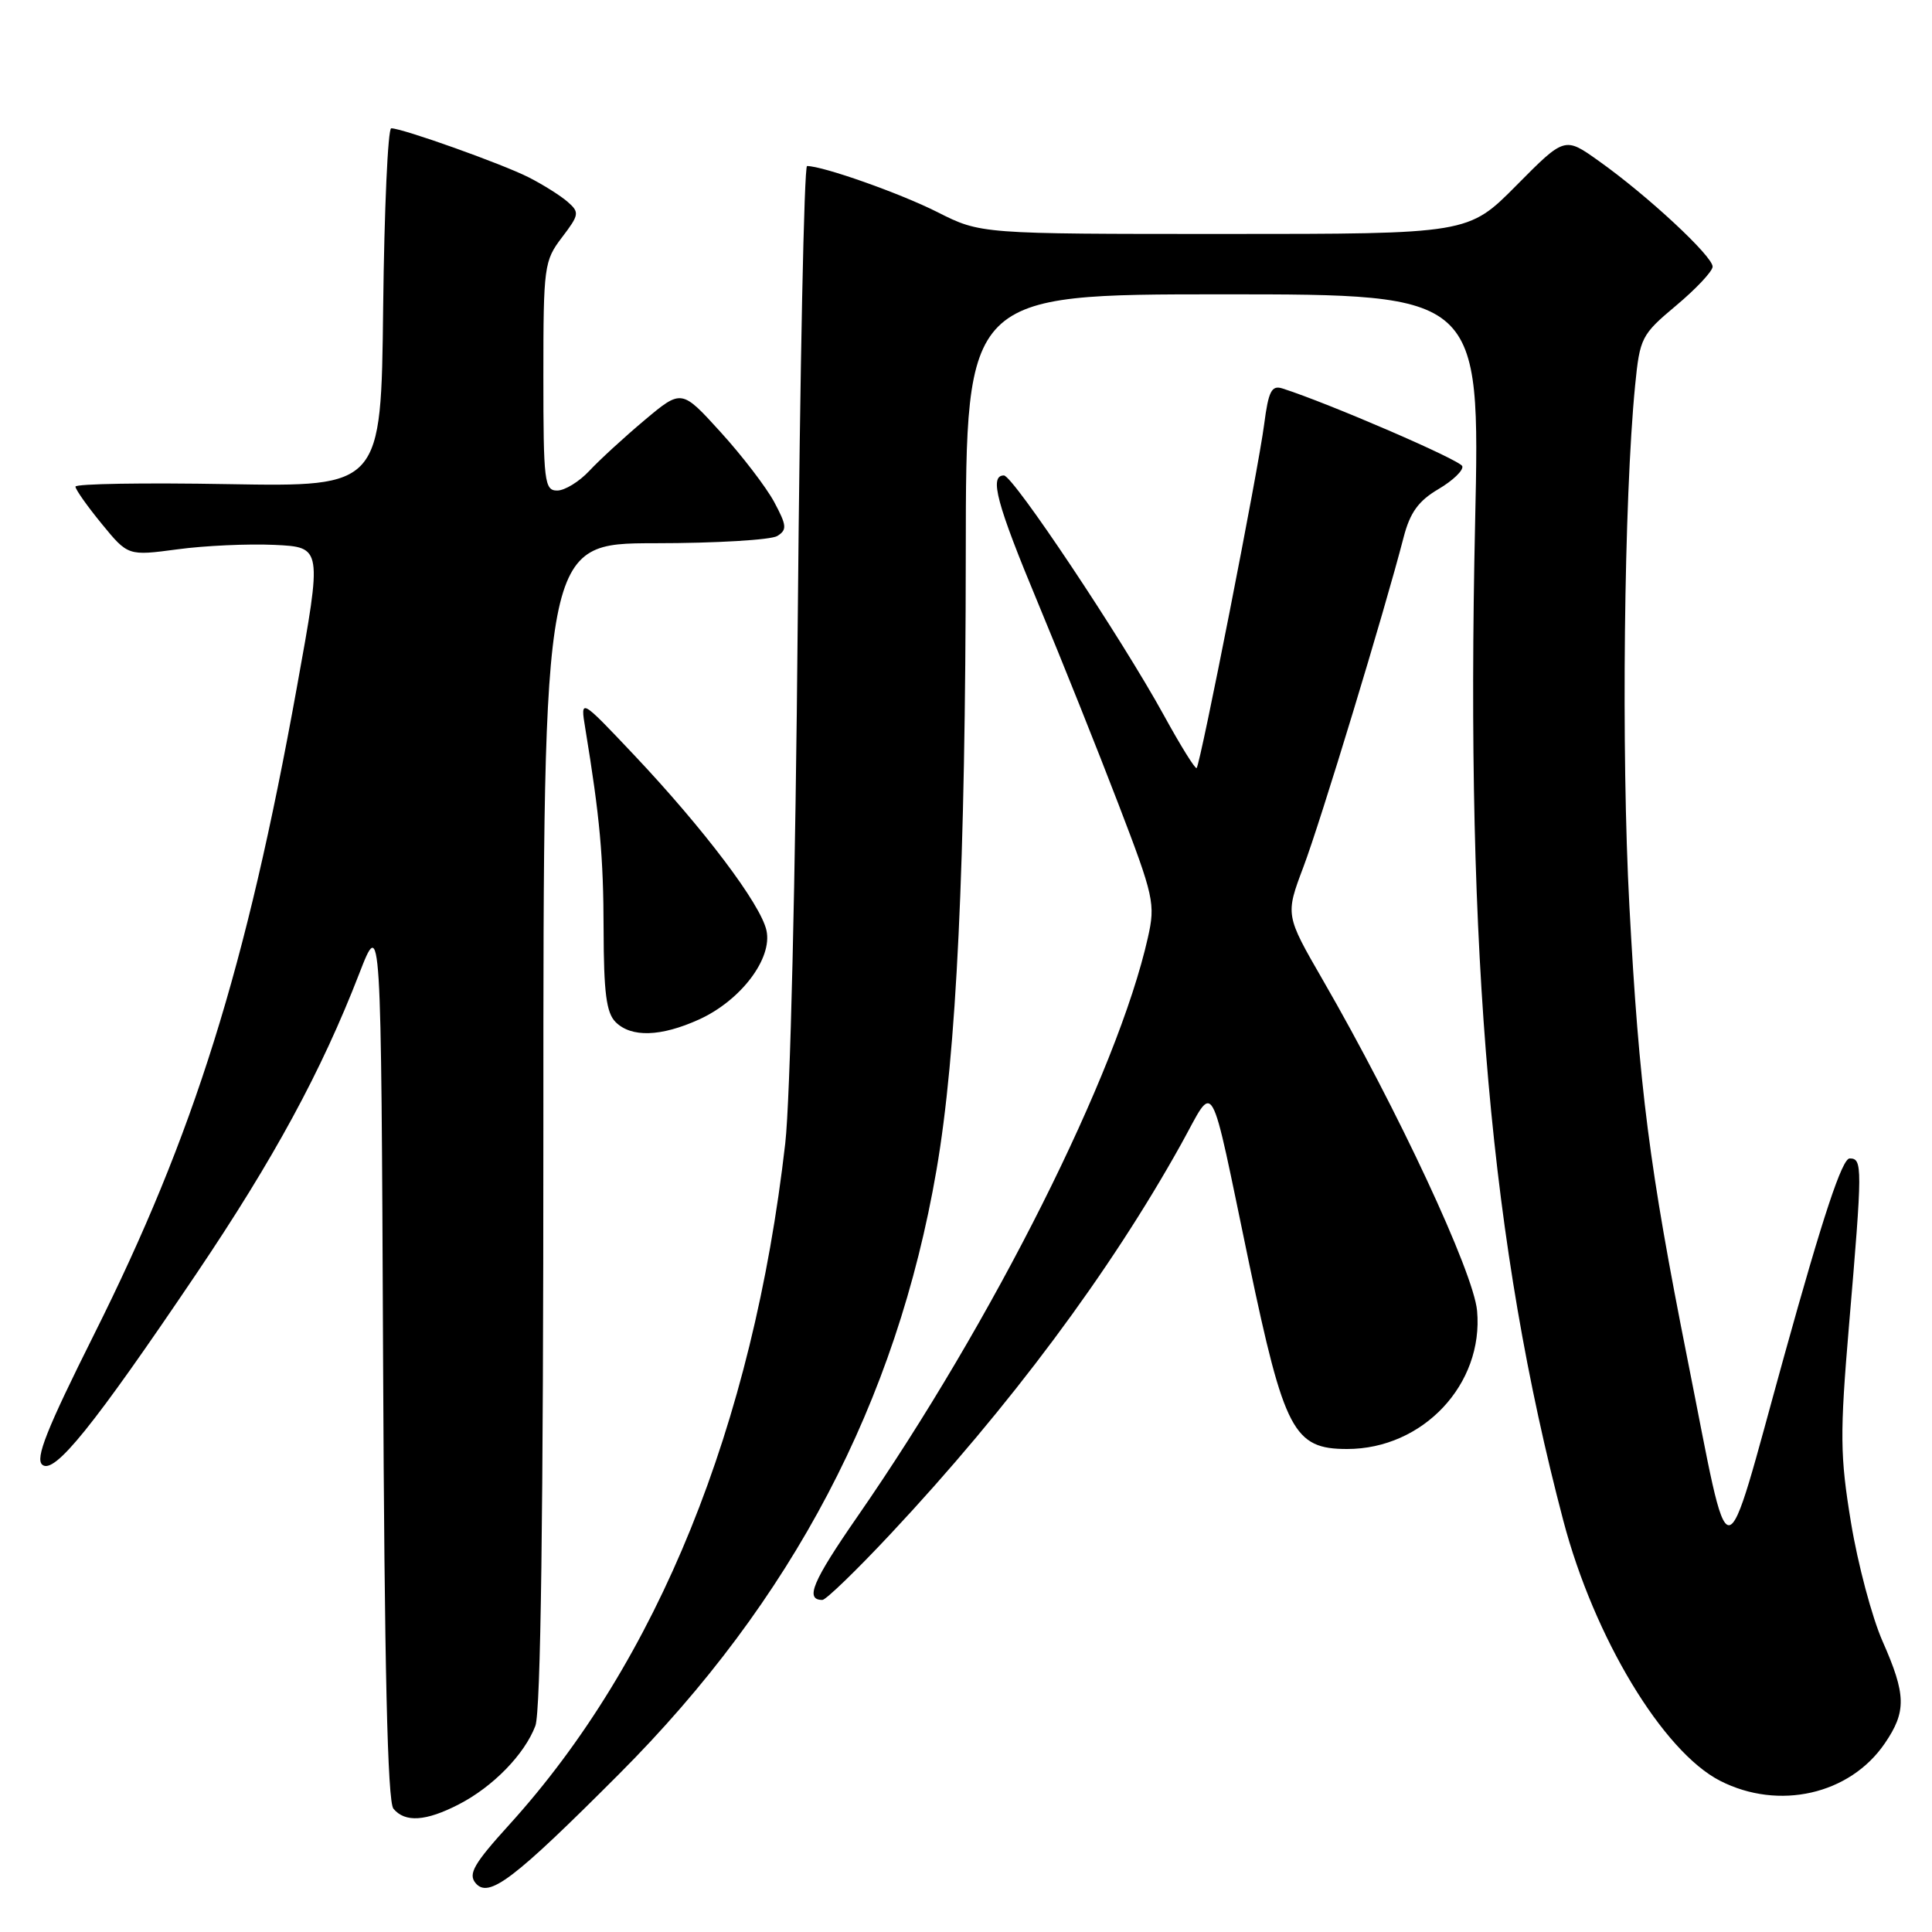 <?xml version="1.0" encoding="UTF-8" standalone="no"?>
<!DOCTYPE svg PUBLIC "-//W3C//DTD SVG 1.1//EN" "http://www.w3.org/Graphics/SVG/1.1/DTD/svg11.dtd" >
<svg xmlns="http://www.w3.org/2000/svg" xmlns:xlink="http://www.w3.org/1999/xlink" version="1.1" viewBox="0 0 256 256">
 <g >
 <path fill="currentColor"
d=" M 82.04 235.06 C 104.99 212.07 118.80 185.79 124.09 155.03 C 126.75 139.60 127.94 114.60 127.97 73.25 C 128.00 39.00 128.00 39.00 162.06 39.00 C 196.13 39.00 196.13 39.00 195.46 69.25 C 194.18 127.00 197.54 165.00 207.15 201.50 C 211.22 216.96 220.34 232.09 227.93 235.97 C 235.70 239.93 245.12 237.79 249.75 231.00 C 252.63 226.78 252.58 224.56 249.45 217.48 C 248.05 214.31 246.17 207.24 245.27 201.77 C 243.81 192.89 243.78 190.11 245.00 175.66 C 246.80 154.50 246.80 153.50 245.09 153.50 C 244.09 153.50 241.55 161.17 236.46 179.50 C 228.11 209.58 229.47 209.52 223.58 180.00 C 218.55 154.72 217.19 144.14 215.90 120.00 C 214.81 99.68 215.18 66.14 216.66 51.09 C 217.29 44.74 217.49 44.35 222.08 40.50 C 224.71 38.30 226.89 35.98 226.93 35.35 C 227.01 34.01 218.31 25.91 211.82 21.31 C 207.33 18.11 207.33 18.11 200.94 24.56 C 194.56 31.00 194.56 31.00 162.25 31.00 C 129.94 31.00 129.94 31.00 124.22 28.11 C 119.27 25.61 109.05 22.00 106.94 22.00 C 106.55 22.00 106.00 48.89 105.71 81.75 C 105.41 116.39 104.71 145.70 104.05 151.50 C 99.77 188.93 87.13 220.13 67.49 241.77 C 62.80 246.94 62.01 248.30 63.01 249.51 C 64.74 251.60 68.02 249.11 82.04 235.06 Z  M 60.79 239.09 C 65.32 236.76 69.51 232.46 70.94 228.68 C 71.65 226.78 72.00 200.86 72.00 148.93 C 72.00 72.00 72.00 72.00 86.75 71.98 C 94.86 71.98 102.17 71.54 103.00 71.02 C 104.31 70.20 104.25 69.63 102.58 66.51 C 101.52 64.55 98.33 60.38 95.48 57.25 C 90.31 51.56 90.31 51.56 85.40 55.68 C 82.71 57.94 79.41 60.97 78.08 62.40 C 76.74 63.83 74.83 65.00 73.83 65.00 C 72.14 65.00 72.00 63.85 72.00 49.84 C 72.00 35.28 72.10 34.56 74.46 31.46 C 76.76 28.44 76.81 28.14 75.21 26.74 C 74.27 25.92 71.95 24.46 70.06 23.50 C 66.56 21.72 53.32 17.00 51.84 17.00 C 51.40 17.00 50.92 27.69 50.77 40.75 C 50.50 64.50 50.50 64.50 30.25 64.15 C 19.11 63.95 10.00 64.10 10.00 64.48 C 10.00 64.86 11.57 67.08 13.48 69.41 C 16.96 73.66 16.96 73.66 23.51 72.79 C 27.11 72.30 32.90 72.04 36.37 72.20 C 42.70 72.50 42.70 72.50 39.35 91.00 C 32.61 128.32 25.71 150.34 12.49 176.77 C 6.17 189.41 4.63 193.28 5.61 194.09 C 7.20 195.41 12.38 188.98 26.03 168.76 C 36.30 153.53 42.58 141.97 47.60 129.01 C 50.50 121.53 50.50 121.53 50.76 179.92 C 50.94 221.02 51.35 238.71 52.13 239.66 C 53.67 241.52 56.43 241.34 60.79 239.09 Z  M 118.01 203.25 C 133.78 186.41 147.10 168.53 156.53 151.56 C 161.08 143.37 160.15 141.73 165.50 167.34 C 170.17 189.62 171.42 192.00 178.50 192.00 C 188.55 192.00 196.61 183.42 195.72 173.68 C 195.26 168.60 185.18 146.99 175.29 129.87 C 170.31 121.24 170.31 121.24 172.71 114.87 C 174.96 108.94 183.46 80.98 185.99 71.18 C 186.84 67.91 187.95 66.37 190.60 64.81 C 192.52 63.68 193.94 62.31 193.76 61.77 C 193.48 60.95 176.01 53.41 169.92 51.47 C 168.49 51.02 168.08 51.83 167.51 56.21 C 166.74 62.22 159.06 101.27 158.56 101.77 C 158.38 101.95 156.43 98.81 154.23 94.80 C 148.58 84.51 134.23 63.00 133.02 63.00 C 131.05 63.00 132.05 66.74 137.60 80.05 C 140.68 87.45 145.44 99.35 148.18 106.50 C 152.91 118.83 153.11 119.75 152.10 124.24 C 148.08 142.15 131.60 175.00 113.63 200.93 C 107.66 209.55 106.62 212.00 108.97 212.00 C 109.44 212.00 113.51 208.06 118.01 203.25 Z  M 92.62 135.09 C 98.16 132.57 102.38 127.01 101.56 123.29 C 100.80 119.81 93.26 109.82 83.98 100.00 C 76.89 92.50 76.89 92.50 77.55 96.50 C 79.49 108.33 79.96 113.48 79.98 123.18 C 80.00 131.53 80.34 134.20 81.57 135.43 C 83.65 137.50 87.56 137.38 92.62 135.09 Z "/>
</g>
</svg>